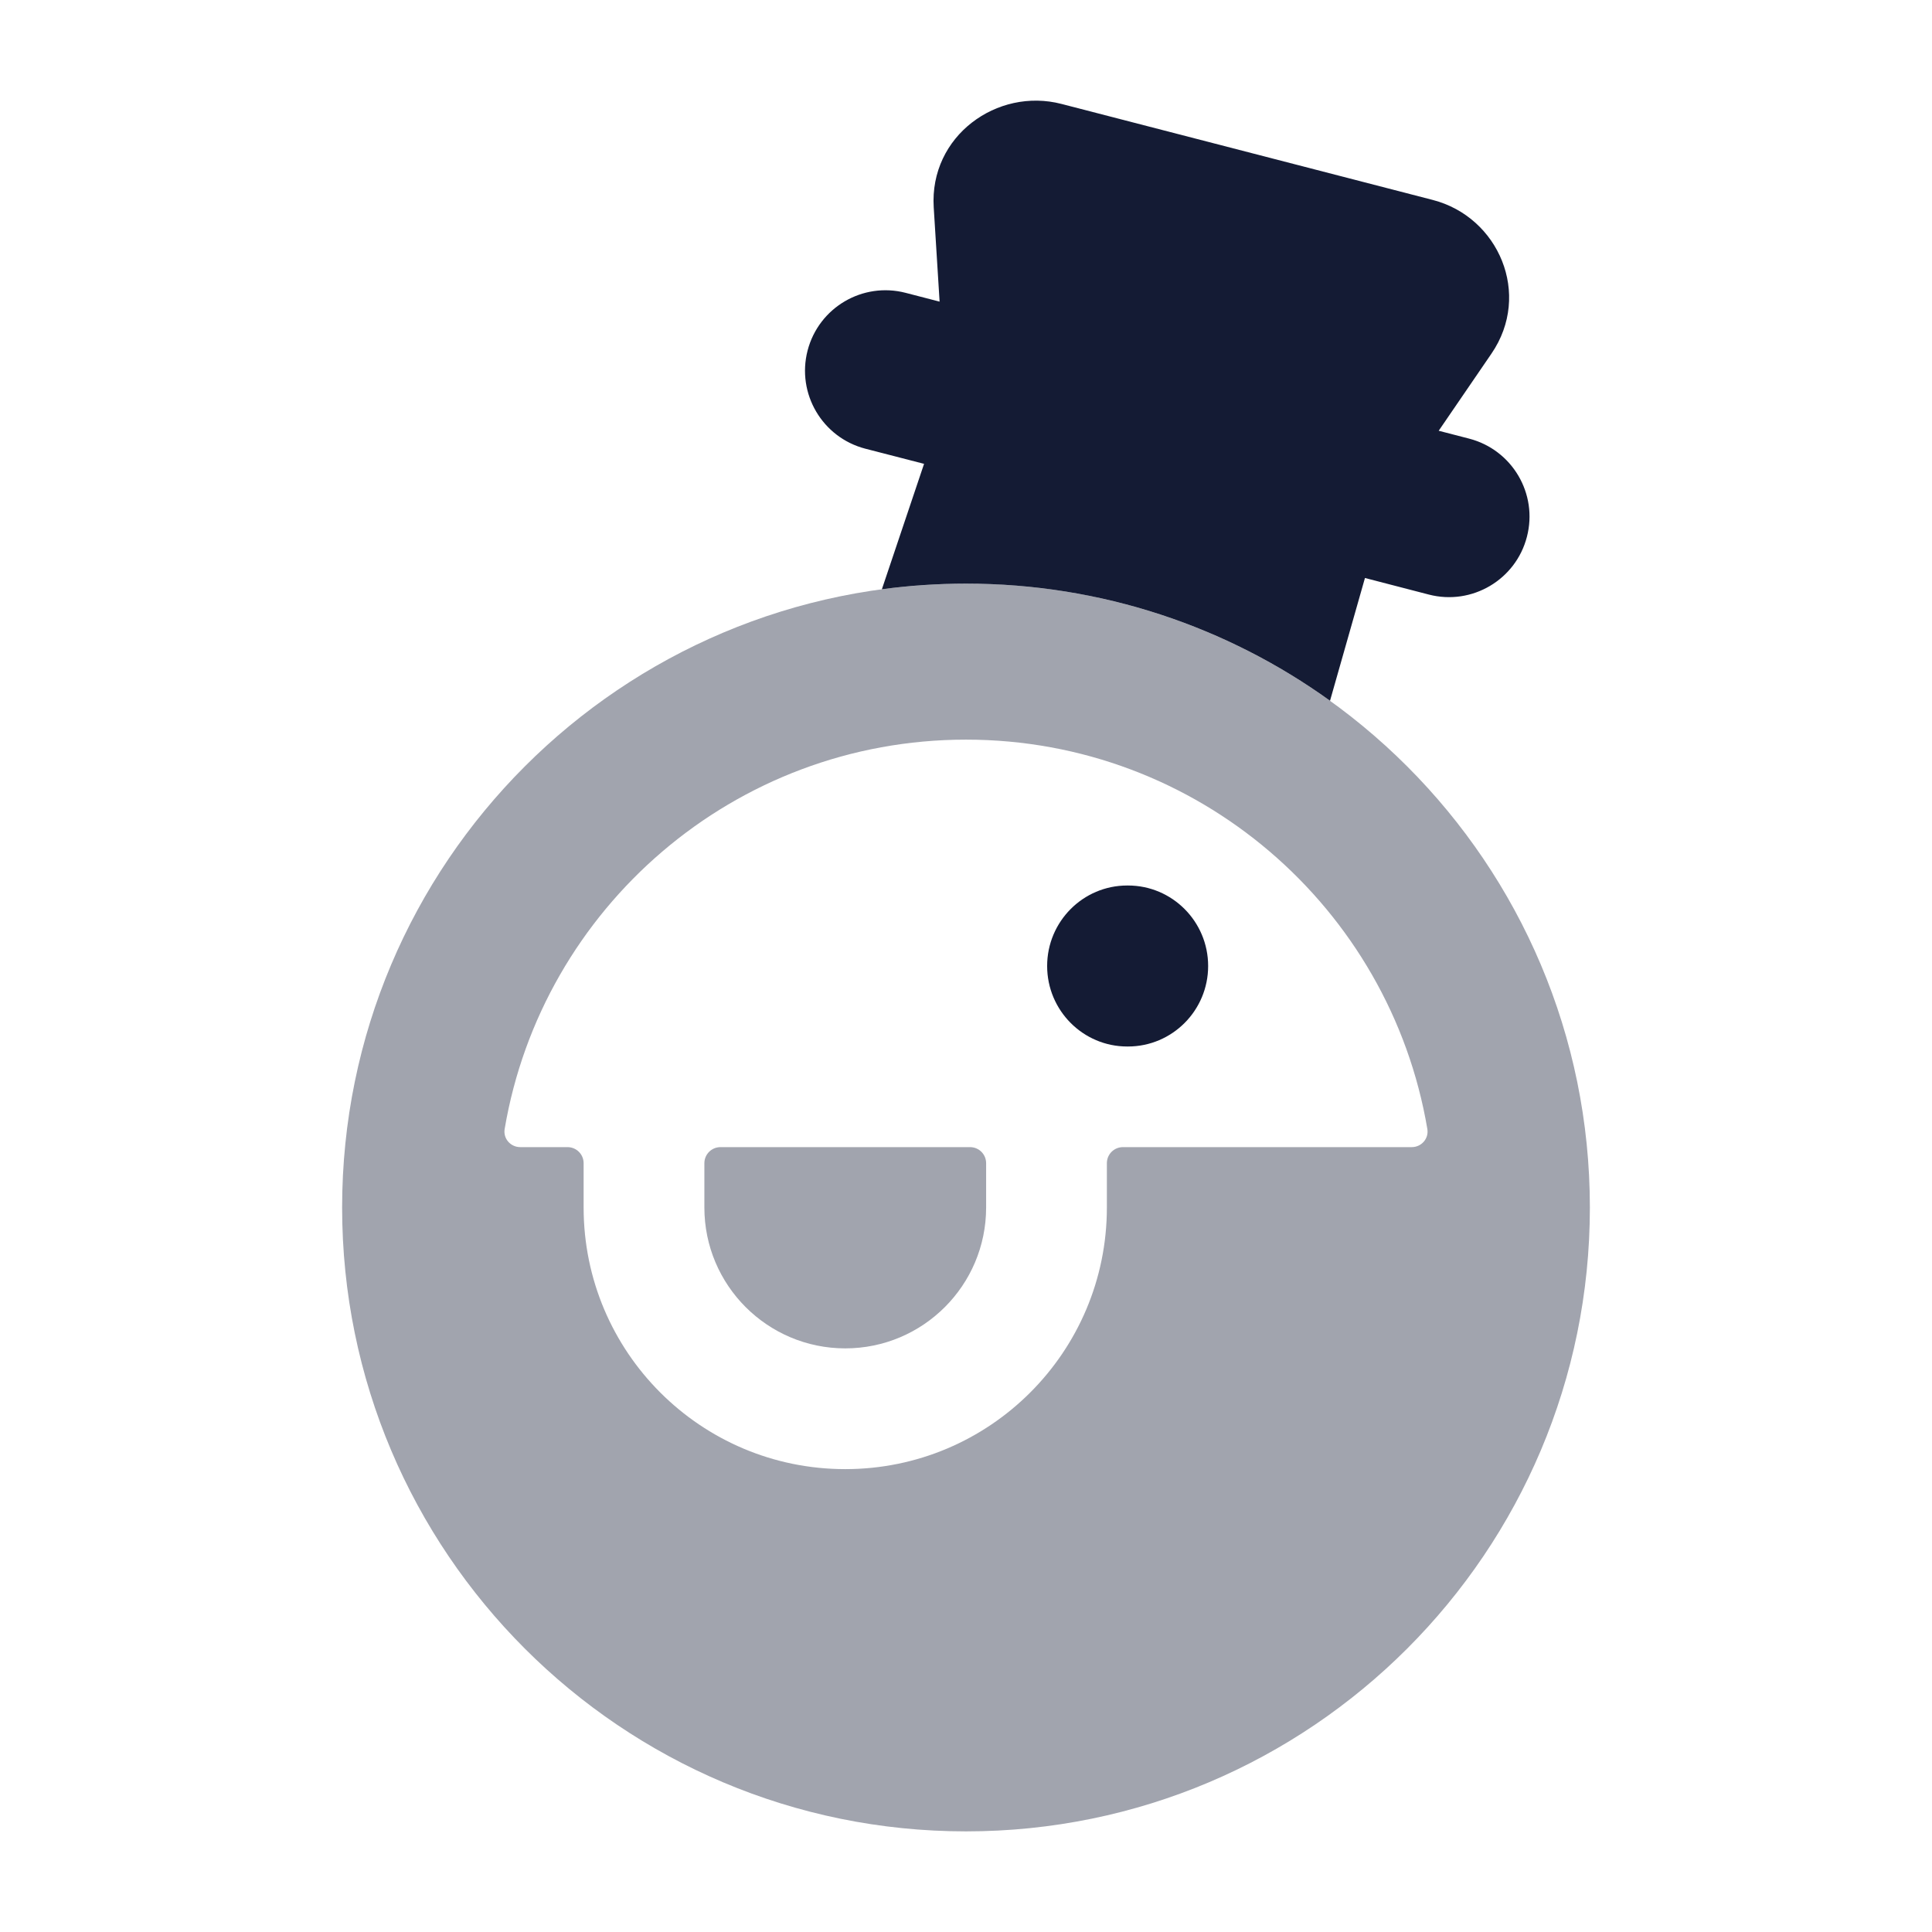 <svg width="24" height="24" viewBox="0 0 24 24" fill="none" xmlns="http://www.w3.org/2000/svg">
<g opacity="0.4">
<path d="M8.95 14.25C8.84 14.25 8.75 14.339 8.75 14.45V15C8.75 15.966 9.534 16.75 10.5 16.75C11.466 16.75 12.25 15.966 12.25 15V14.45C12.25 14.339 12.161 14.25 12.05 14.25H8.95Z" fill="#141B34"/>
<path fill-rule="evenodd" clip-rule="evenodd" d="M12 7.25C7.72 7.25 4.25 10.72 4.25 15C4.25 19.28 7.72 22.75 12 22.75C16.28 22.75 19.75 19.28 19.75 15C19.75 10.72 16.28 7.25 12 7.25ZM6.463 14.25C6.342 14.25 6.249 14.144 6.269 14.025C6.733 11.279 9.122 9.188 12 9.188C14.878 9.188 17.267 11.279 17.731 14.025C17.751 14.144 17.658 14.25 17.537 14.25H13.95C13.839 14.25 13.75 14.339 13.75 14.45V15C13.75 16.795 12.295 18.25 10.5 18.25C8.705 18.25 7.25 16.795 7.25 15V14.45C7.25 14.339 7.16 14.25 7.05 14.25H6.463Z" fill="#141B34"/>
</g>
<path fill-rule="evenodd" clip-rule="evenodd" d="M11.599 2.576C11.544 1.689 12.388 1.084 13.186 1.291L17.799 2.484C18.617 2.696 19.031 3.656 18.528 4.392L17.872 5.351L18.251 5.449C18.785 5.588 19.107 6.133 18.968 6.668C18.83 7.203 18.284 7.524 17.75 7.386L16.956 7.18L16.522 8.705C15.249 7.789 13.688 7.25 12 7.25C11.646 7.25 11.297 7.274 10.955 7.32L11.479 5.762L10.75 5.574C10.215 5.435 9.894 4.89 10.032 4.355C10.171 3.82 10.716 3.499 11.251 3.638L11.672 3.747L11.599 2.576Z" fill="#141B34"/>
<path fill-rule="evenodd" clip-rule="evenodd" d="M15.008 12C15.008 12.552 14.562 13 14.012 13L14.003 13C13.454 13 13.008 12.552 13.008 12C13.008 11.448 13.454 11 14.003 11L14.012 11C14.562 11 15.008 11.448 15.008 12Z" fill="#141B34"/>
</svg>
